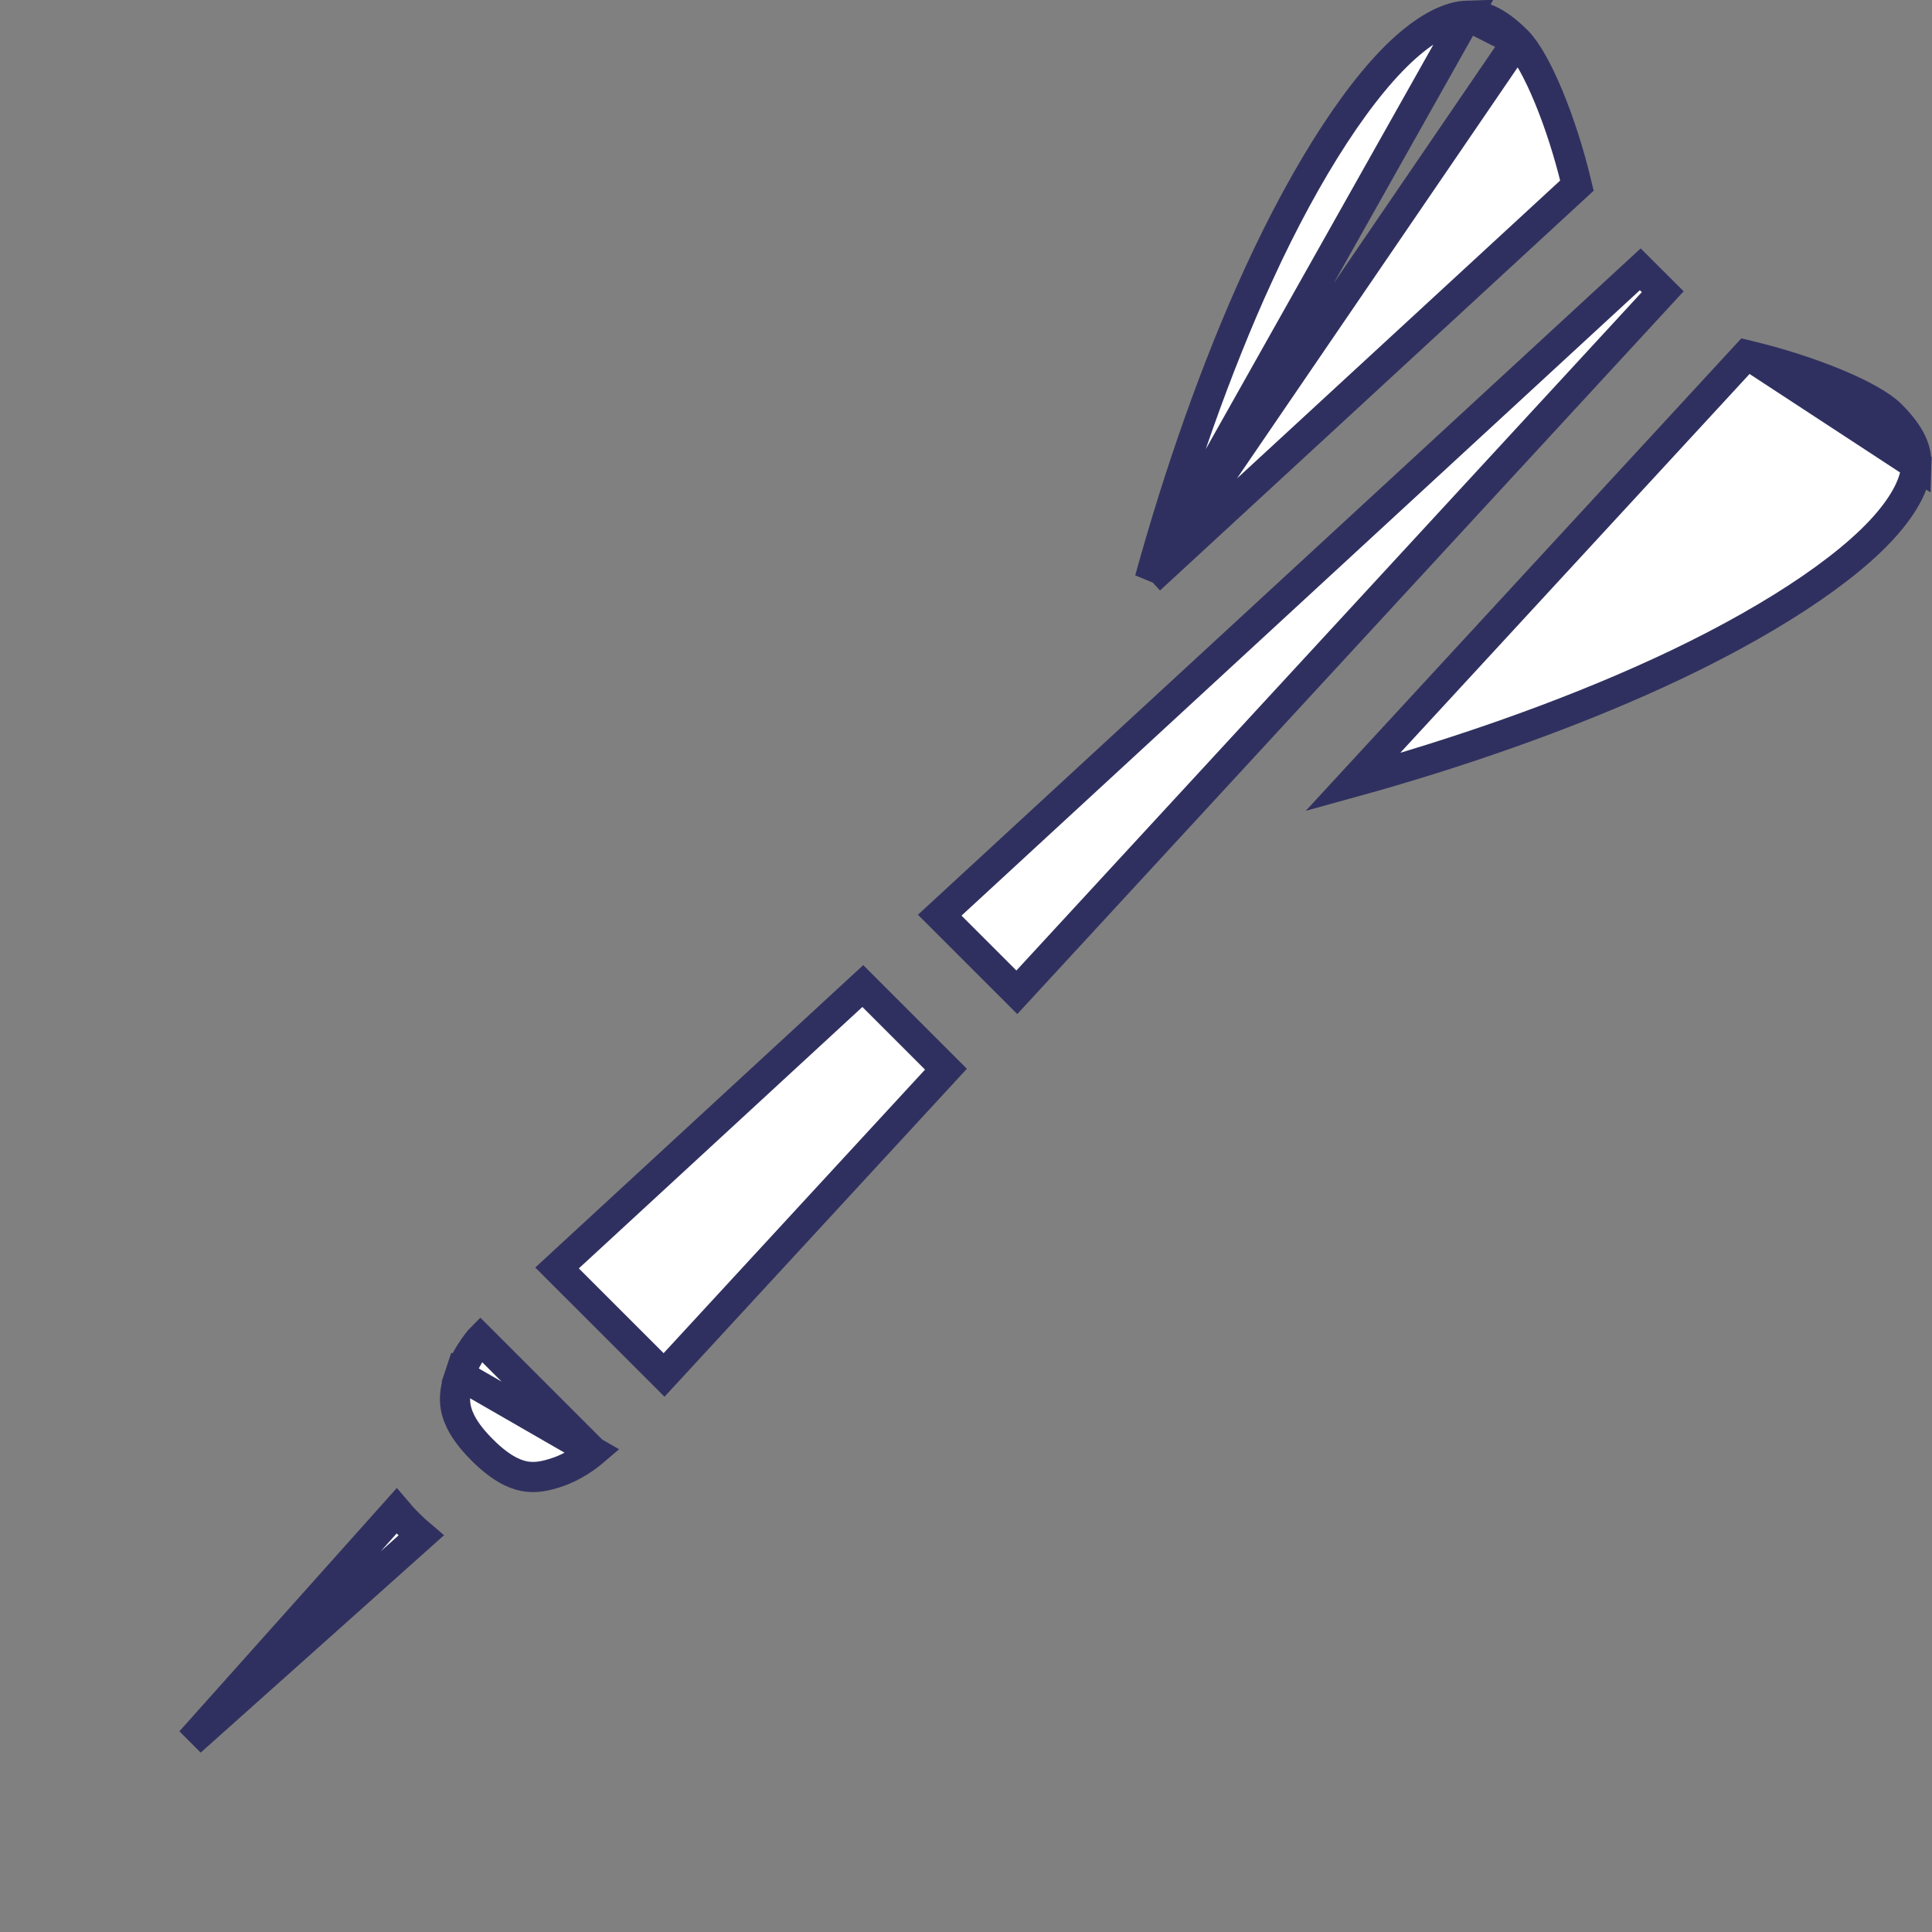 <svg width="64" height="64" viewBox="0 0 64 64" fill="none" xmlns="http://www.w3.org/2000/svg">
<rect x="0" y="0" width="64" height="64" fill="#808080" stroke="none"/>
<path d="M57.952 11.788L57.952 11.788C57.918 11.78 57.885 11.772 57.852 11.764L44.807 25.913C48.219 24.972 51.813 23.729 54.93 22.297L54.931 22.297C58.39 20.709 61.21 18.89 62.553 17.3C63.222 16.509 63.464 15.872 63.48 15.406L57.952 11.788ZM57.952 11.788C58.904 12.015 59.918 12.338 60.783 12.694C61.668 13.059 62.329 13.433 62.635 13.739C63.359 14.463 63.494 14.957 63.48 15.406L57.952 11.788ZM38.088 19.193C39.028 15.781 40.271 12.188 41.703 9.07L41.276 8.874L41.703 9.07C43.292 5.61 45.111 2.79 46.7 1.447C47.492 0.778 48.129 0.536 48.595 0.521L38.088 19.193ZM38.088 19.193L52.237 6.149C52.229 6.116 52.221 6.082 52.213 6.049L52.213 6.049C51.986 5.096 51.663 4.082 51.306 3.218C50.941 2.333 50.568 1.672 50.261 1.365C50.261 1.365 50.261 1.365 50.261 1.365M38.088 19.193L50.261 1.365M50.261 1.365C49.537 0.641 49.043 0.506 48.595 0.521L50.261 1.365ZM19.644 48.088L15.913 44.357C15.908 44.362 15.904 44.367 15.899 44.373C15.848 44.434 15.777 44.524 15.697 44.638C15.536 44.868 15.35 45.184 15.23 45.546L19.644 48.088ZM19.644 48.088C19.477 48.23 19.028 48.58 18.455 48.771L18.455 48.771C18.059 48.903 17.723 48.97 17.364 48.9C17.006 48.831 16.554 48.611 15.972 48.029L15.635 48.365L15.972 48.029C15.389 47.446 15.17 46.995 15.1 46.637C15.031 46.278 15.098 45.942 15.23 45.546L19.644 48.088ZM6.315 57.685L13.135 50.053C13.258 50.199 13.389 50.34 13.525 50.476C13.66 50.612 13.801 50.742 13.948 50.866L6.315 57.685ZM31.129 30.317L54.336 8.921L55.08 9.664L33.684 32.871L31.129 30.317ZM31.336 35.418L21.998 45.547L18.453 42.003L28.582 32.664L31.336 35.418Z" fill="white" stroke="#303060"/>
</svg>
